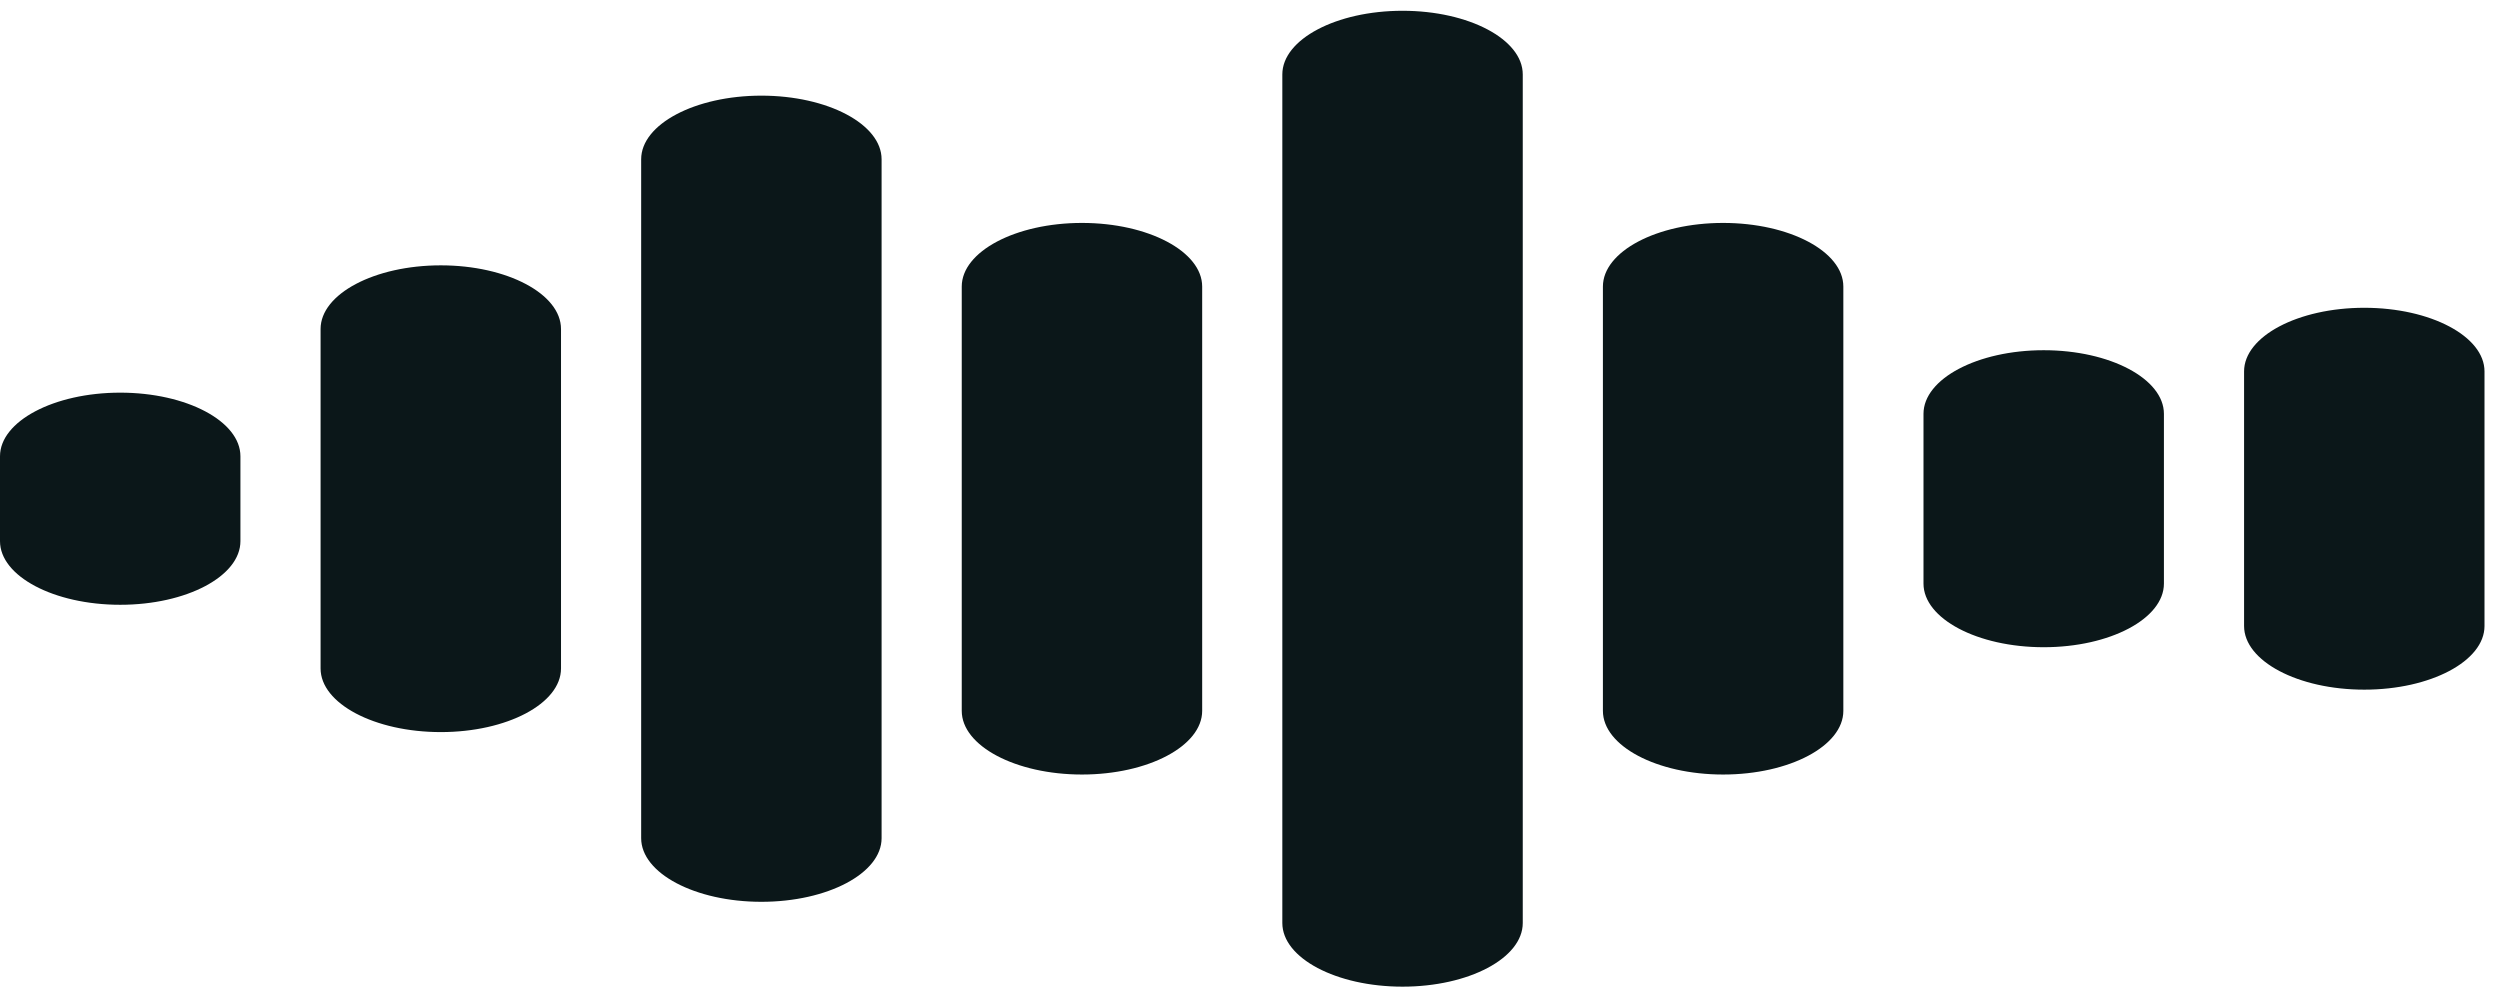 <svg width="116" height="46" viewBox="0 0 116 46" fill="none" xmlns="http://www.w3.org/2000/svg">
<path d="M65.078 45.781C62.003 45.781 59.5 44.456 59.5 42.828V3.453C59.5 1.825 62.003 0.5 65.078 0.5C68.153 0.5 70.656 1.825 70.656 3.453V42.828C70.656 44.456 68.153 45.781 65.078 45.781ZM35.328 41.844C32.253 41.844 29.75 40.519 29.75 38.891V7.391C29.75 5.762 32.253 4.438 35.328 4.438C38.404 4.438 40.906 5.762 40.906 7.391V38.891C40.906 40.519 38.404 41.844 35.328 41.844ZM79.953 35.938C76.878 35.938 74.375 34.612 74.375 32.984V13.297C74.375 11.669 76.878 10.344 79.953 10.344C83.028 10.344 85.531 11.669 85.531 13.297V32.984C85.531 34.612 83.028 35.938 79.953 35.938ZM50.203 35.938C47.128 35.938 44.625 34.612 44.625 32.984V13.297C44.625 11.669 47.128 10.344 50.203 10.344C53.279 10.344 55.781 11.669 55.781 13.297V32.984C55.781 34.612 53.279 35.938 50.203 35.938ZM20.453 33.969C17.378 33.969 14.875 32.644 14.875 31.016V15.266C14.875 13.637 17.378 12.312 20.453 12.312C23.529 12.312 26.031 13.637 26.031 15.266V31.016C26.031 32.644 23.529 33.969 20.453 33.969ZM109.703 32C106.628 32 104.125 30.675 104.125 29.047V17.234C104.125 15.606 106.628 14.281 109.703 14.281C112.779 14.281 115.281 15.606 115.281 17.234V29.047C115.281 30.675 112.779 32 109.703 32ZM94.828 30.031C91.753 30.031 89.25 28.706 89.25 27.078V19.203C89.25 17.575 91.753 16.25 94.828 16.25C97.903 16.25 100.406 17.575 100.406 19.203V27.078C100.406 28.706 97.903 30.031 94.828 30.031ZM5.578 28.062C2.503 28.062 0 26.738 0 25.109V21.172C0 19.544 2.503 18.219 5.578 18.219C8.654 18.219 11.156 19.544 11.156 21.172V25.109C11.156 26.738 8.654 28.062 5.578 28.062Z" fill="#0B1719"/>
</svg>

